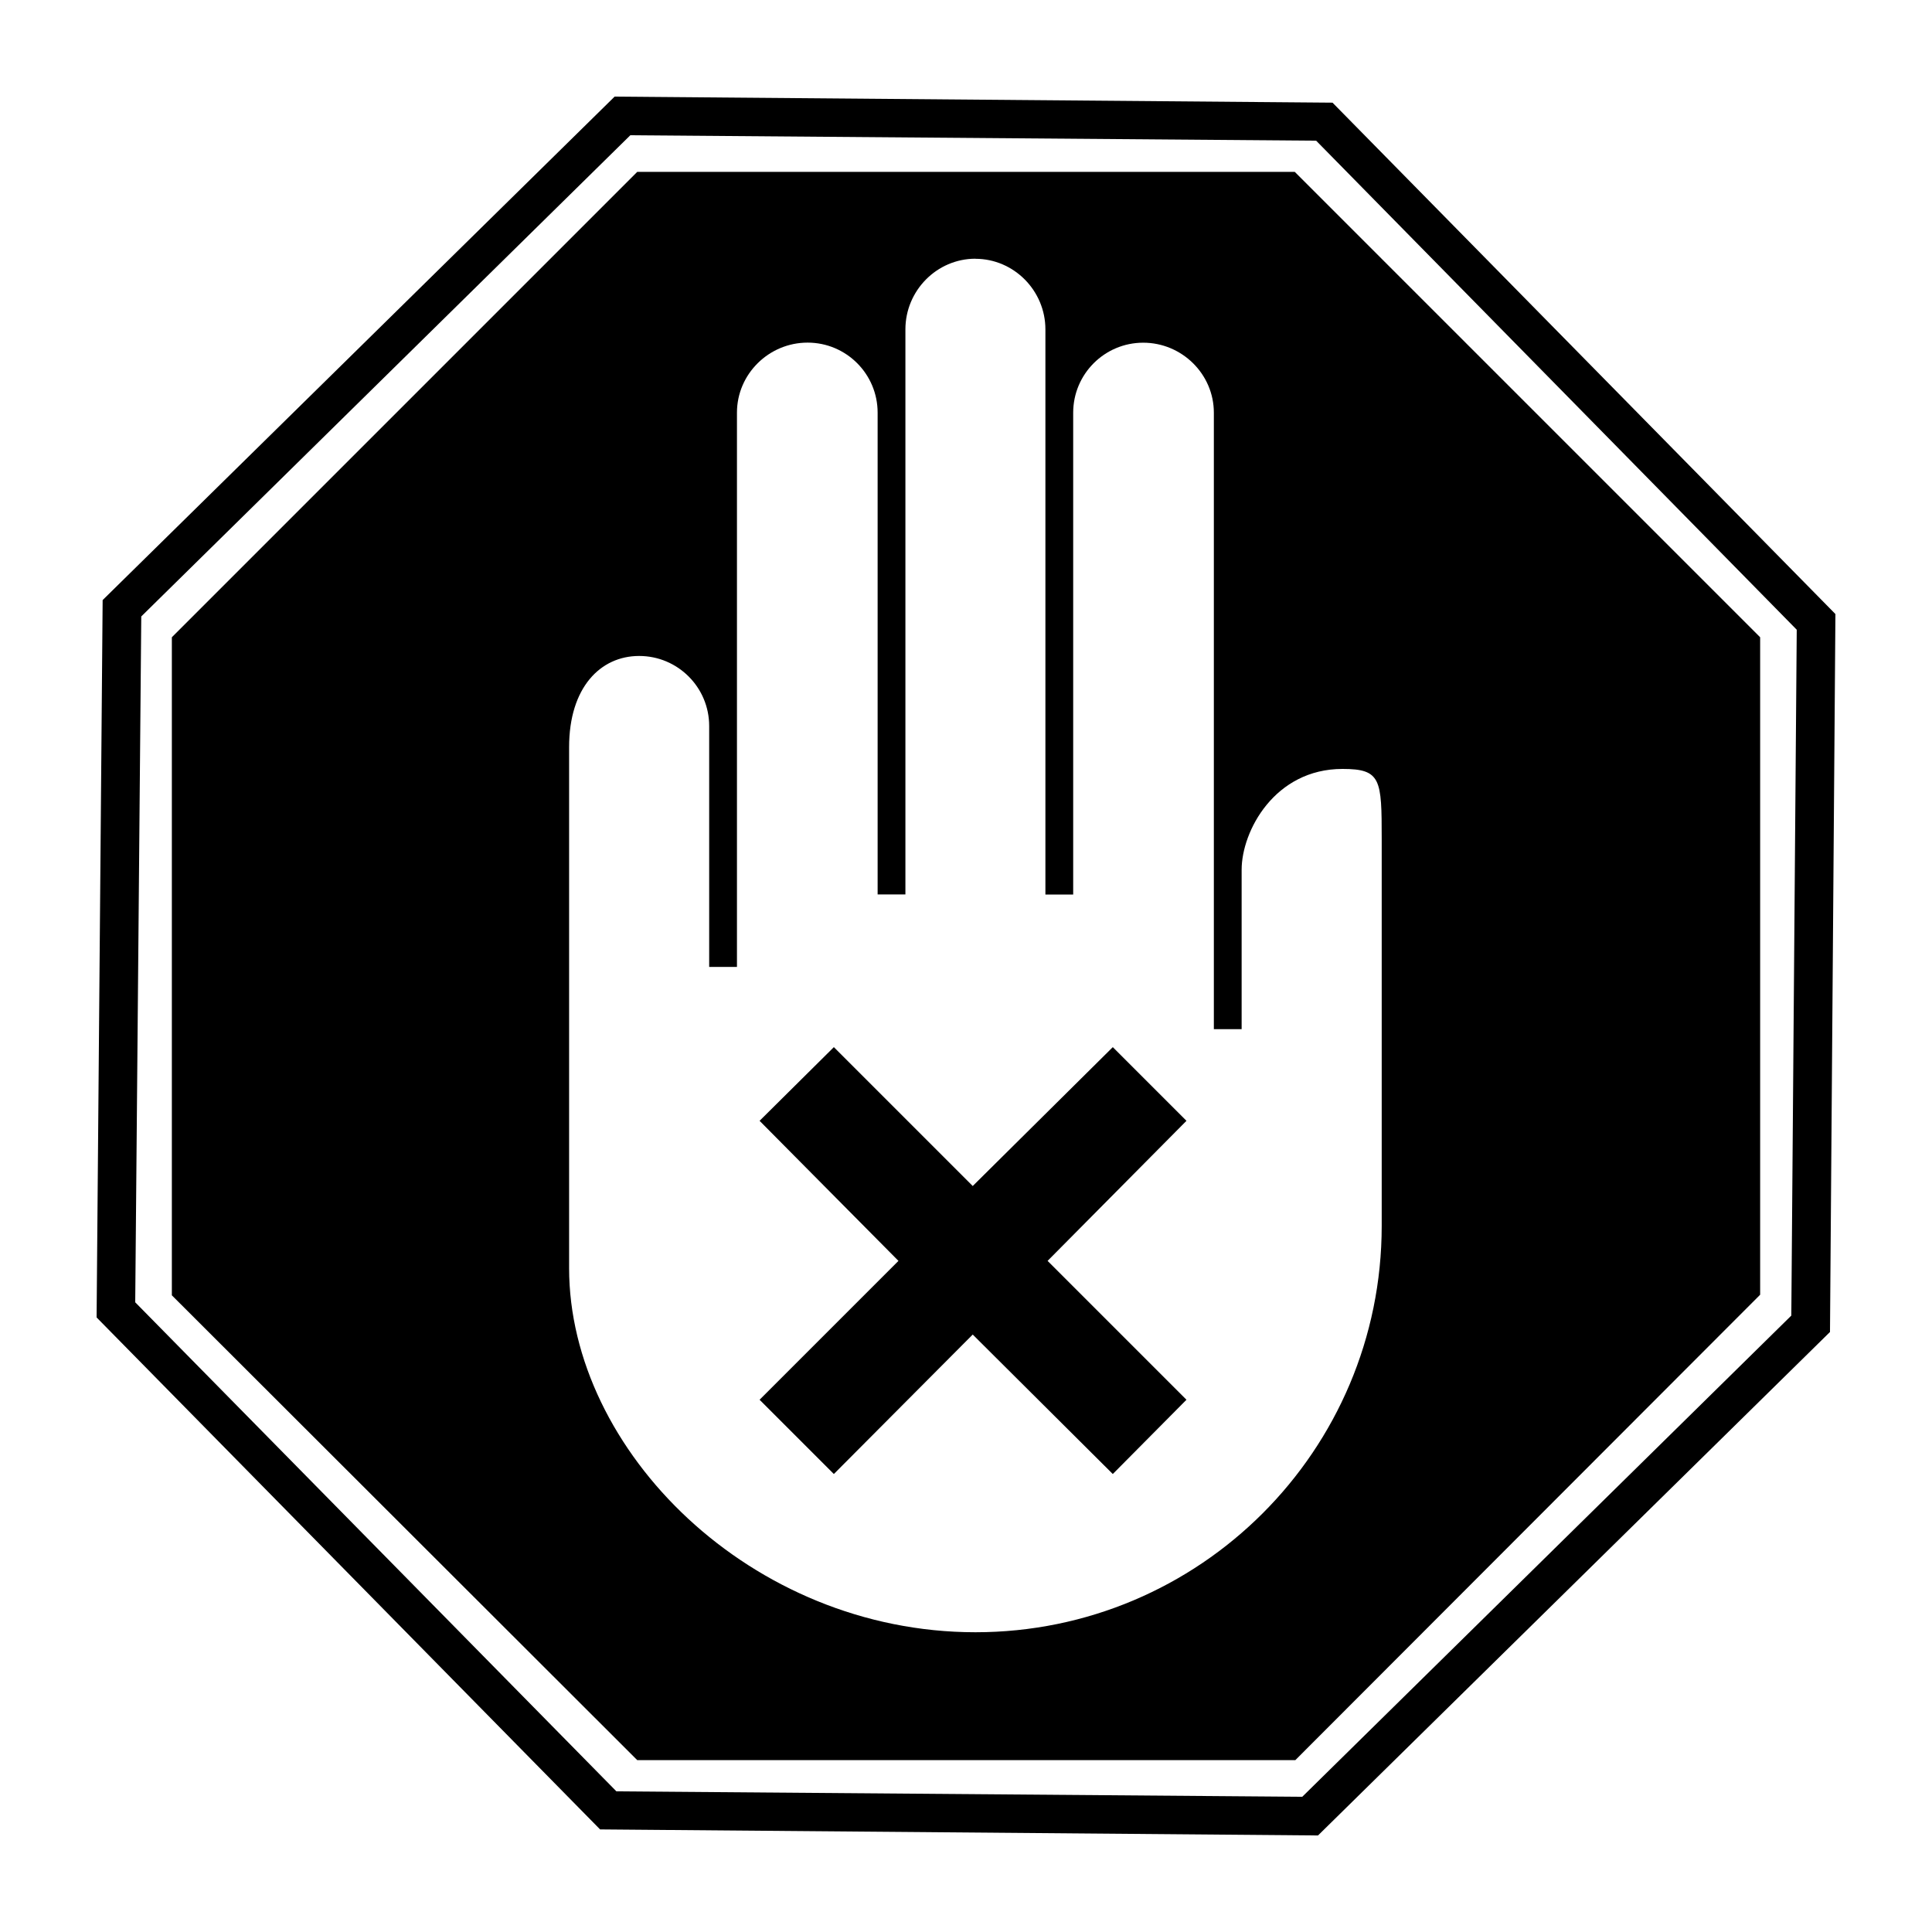 <svg height='300px' width='300px'  fill="#000000" xmlns="http://www.w3.org/2000/svg" viewBox="0 0 100 100" x="0px" y="0px"><path d="m32.985 8.895l-24.09 24.09 0 34.06 24.09 24.06 34.06 0 24.06-24.09 0-34.03-24.09-24.09-34.03 0m17.5 4.5c2 0 3.626 1.655 3.625 3.656l0 29.25 1.438 0 0-24.938c0-2 1.621-3.625 3.625-3.625 2 0 3.656 1.622 3.656 3.625l0 31.906 1.438 0 0-8.25c0-2 1.708-5.219 5.219-5.219 2 0 2.031.533 2.031 3.625l0 20.03c-.003 11.62-9.412 21.03-21.03 21.03-11.62-.003-21.03-9.4-21.03-18.844l0-26.969c0-3.091 1.623-4.719 3.625-4.719 2 0 3.625 1.623 3.625 3.625l0 12.469 1.438 0 0-28.688c0-2 1.653-3.625 3.656-3.625 2 0 3.625 1.622 3.625 3.625l0 24.938 1.438 0 0-29.25c0-2 1.622-3.656 3.625-3.656"></path><path d="m43.16 54.2l-3.844 3.813 7.188 7.25-7.188 7.188 3.844 3.844 7.188-7.219 7.25 7.219 3.813-3.844-7.188-7.188 7.188-7.25-3.813-3.813-7.25 7.188-7.188-7.188"></path><path d="m31.813 5l-26.5 26.06-.313 37.13 26.06 26.5 37.16.313 26.5-26.06.281-37.16-26.03-26.469-37.16-.313m.813 2l35.5.281 24.875 25.313-.281 35.5-25.313 24.906-35.5-.281-24.906-25.313.313-35.5 25.313-24.906" color="#000"></path></svg>